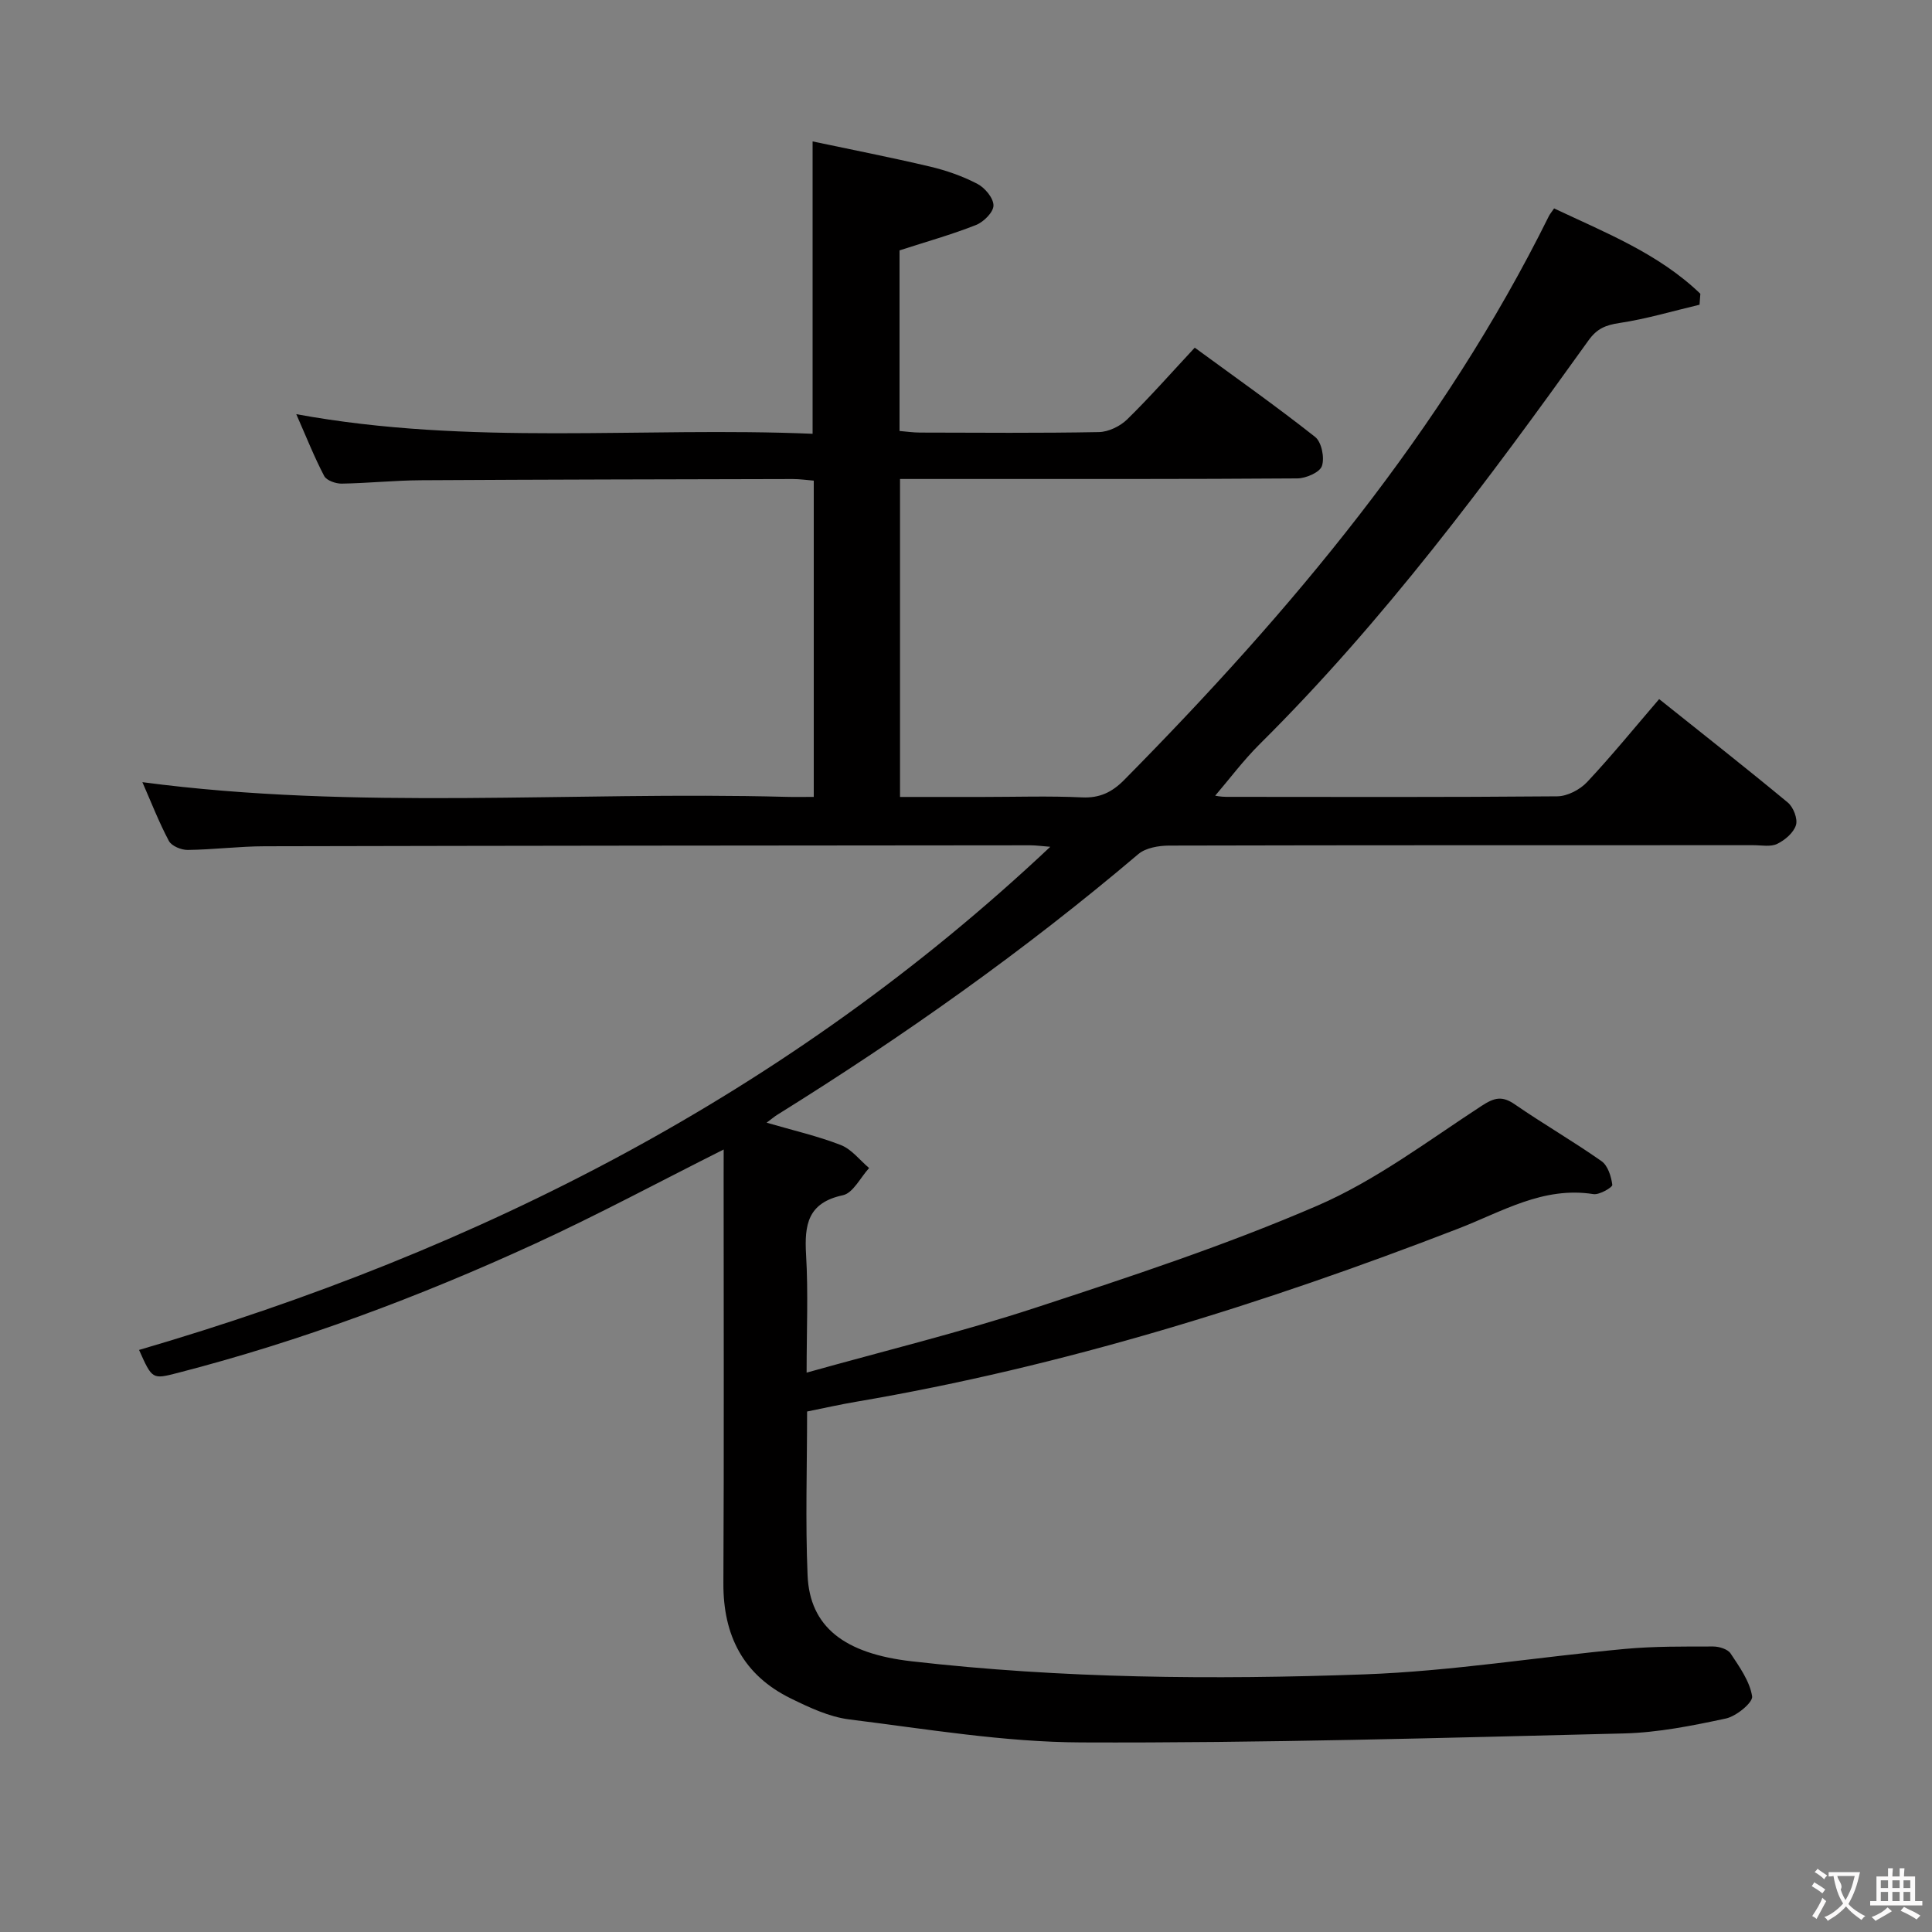 <svg enable-background="new 0 0 400 400" viewBox="0 0 400 400" xmlns="http://www.w3.org/2000/svg"><rect x="0" y="0" width="400" height="400" fill="#808080" stroke="none"/><path d="m149.83 237.99c-13.58 6.82-26.17 13.59-39.14 19.54-23.87 10.96-48.43 20.15-73.91 26.72-5.26 1.35-5.26 1.35-7.99-4.76 70.45-20.57 134.36-53.03 188.66-104.17-1.73-.13-2.95-.31-4.16-.31-52.83.04-105.66.08-158.48.2-5.31.01-10.62.7-15.94.76-1.34.02-3.35-.81-3.91-1.87-2.09-3.94-3.71-8.13-5.48-12.16 44.45 5.89 88.9 1.86 133.22 3.04 1.81.05 3.62.01 5.78.01 0-21.91 0-43.48 0-65.48-1.46-.12-2.89-.33-4.32-.33-25.66.06-51.32.1-76.98.25-5.48.03-10.95.61-16.43.7-1.24.02-3.14-.65-3.63-1.58-2.04-3.89-3.67-8.01-5.78-12.8 36.07 6.61 71.5 2.57 106.9 4.06 0-20.32 0-39.86 0-60.53 8.03 1.7 16.23 3.3 24.35 5.22 3.37.8 6.74 1.98 9.79 3.58 1.55.81 3.32 2.94 3.31 4.47-.01 1.39-2.03 3.4-3.61 4.03-5.06 2-10.32 3.47-15.84 5.26v37.39c1.43.12 2.85.33 4.28.33 12.33.03 24.67.13 36.99-.1 2-.04 4.41-1.21 5.87-2.64 4.74-4.64 9.13-9.64 13.98-14.84 8.46 6.19 16.86 12.12 24.92 18.48 1.34 1.05 1.99 4.3 1.41 6.02-.44 1.32-3.31 2.56-5.11 2.57-23 .17-45.99.11-68.99.12-4.3 0-8.61 0-13.25 0v65.83h17.18c6.83 0 13.68-.23 20.49.09 3.7.18 6.26-1.1 8.75-3.62 34.54-34.98 65.93-72.33 87.93-116.75.22-.43.55-.81 1.07-1.57 10.65 5.03 21.67 9.37 30.28 17.67-.06.76-.11 1.52-.17 2.27-5.51 1.3-10.97 2.94-16.56 3.78-2.86.43-4.66 1.14-6.43 3.61-20.95 29.24-42.39 58.1-68.03 83.54-3.42 3.39-6.33 7.3-9.26 10.72-.02 0 1.16.24 2.34.24 22.83.02 45.66.09 68.49-.11 2.1-.02 4.7-1.38 6.17-2.95 5.11-5.45 9.83-11.26 14.92-17.18 9.02 7.21 17.92 14.19 26.63 21.41 1.15.95 2.09 3.36 1.7 4.66-.48 1.58-2.27 3.12-3.88 3.9-1.36.67-3.26.28-4.92.28-40.33.01-80.66-.02-120.99.08-2.15.01-4.83.46-6.37 1.76-23.53 19.97-48.64 37.72-74.81 54.01-.54.34-1.03.76-2.15 1.6 5.52 1.61 10.58 2.76 15.37 4.63 2.23.87 3.92 3.13 5.85 4.76-1.79 1.95-3.32 5.18-5.43 5.63-7.31 1.56-7.98 6.14-7.62 12.34.46 7.79.11 15.63.11 24.39 16.13-4.52 31.88-8.36 47.24-13.39 19.72-6.46 39.51-12.97 58.53-21.19 12.05-5.21 22.85-13.39 33.96-20.64 2.67-1.74 4.26-2.14 6.9-.32 5.89 4.06 12.1 7.64 17.94 11.75 1.32.92 2.02 3.17 2.24 4.91.06.51-2.66 2.11-3.9 1.92-10.43-1.65-18.92 3.64-28.01 7.15-40.48 15.65-81.77 28.54-124.66 35.84-3.37.57-6.71 1.33-10.14 2.02 0 11.6-.37 22.77.1 33.9.45 10.7 7.63 16.22 21.52 17.81 31.17 3.57 62.49 3.84 93.75 2.71 18.03-.65 35.98-3.6 53.98-5.27 6.05-.56 12.16-.49 18.25-.5 1.23 0 3 .54 3.6 1.44 1.84 2.78 3.96 5.74 4.46 8.87.2 1.27-3.27 4.14-5.44 4.6-6.95 1.49-14.04 2.91-21.11 3.09-37.44.92-74.9 2.01-112.34 1.86-16.02-.06-32.05-2.78-48.02-4.76-4.16-.52-8.27-2.46-12.11-4.34-9.84-4.82-14.03-13.01-13.97-23.88.14-28 .05-55.99.05-83.99.01-1.79.01-3.57.01-5.79z" fill="#010000"/><g fill="#fbfafa"><path d="m377.9 391.2c-.2.3-.4.5-.6.8-.7-.6-1.4-1-2.2-1.5.2-.3.4-.5.5-.8.6.4 1.4.8 2.3 1.5zm-1.8 6.1c-.2-.2-.5-.4-.9-.6.4-.6.8-1.2 1.2-1.9s.7-1.3.9-1.9c.3.3.5.5.8.7-.7 1.3-1.4 2.6-2 3.7zm2.2-9c-.3.3-.5.5-.6.8-.6-.6-1.3-1.1-2-1.5.3-.3.5-.5.6-.7.6.5 1.3.9 2 1.4zm.3.2v-.9h2 4.5c-.3 1.3-.6 2.5-1 3.6s-.9 2.1-1.4 3c.4.5 1 1 1.6 1.4s1.2.8 1.9 1.1c-.3.2-.5.4-.8.8-.4-.3-1-.7-1.6-1.2s-1.2-1.1-1.6-1.6c-.5.6-1.1 1.1-1.7 1.6s-1.4.9-2.1 1.4c-.1-.3-.3-.5-.7-.8.6-.2 1.2-.5 1.9-1s1.4-1.1 2-1.8c-.5-.8-.9-1.6-1.2-2.5s-.6-2-.8-3.2c-.4.1-.7.1-1 .1zm2.5 2.7c.3 1 .7 1.7 1 2.2.3-.5.6-1.1 1-2s.6-1.9.9-3h-3.2-.4c.1.9 1.3 1.8.7 2.8z"/><path d="m396.5 388.5v1.5 3.6h1.5v.9c-.4 0-1 0-1.7 0h-7.9c-.5 0-.9 0-1.2 0v-.9h1.3v-3.5c0-.7 0-1.2 0-1.6h2.4c0-.8 0-1.4 0-1.7h1c0 .3-.1.8-.1 1.7h1.5c0-.8 0-1.4 0-1.7h1c0 .3-.1.9-.1 1.7zm-8.2 9.2c-.2-.3-.5-.5-.8-.8.8-.3 1.4-.6 1.9-.9s1-.7 1.4-1.1c.3.3.6.5.9.8-1.6 1-2.8 1.6-3.4 2zm2.6-6.8v-1.6h-1.5v1.6zm0 2.7v-1.9h-1.5v1.9zm2.4-2.7v-1.6h-1.5v1.6zm0 2.7v-1.9h-1.5v1.9zm.2 2 .7-.8c.4.2.9.5 1.6.8s1.3.7 1.8 1c-.3.3-.5.5-.8.8-.4-.3-1.5-1-3.3-1.8zm2-4.7v-1.6h-1.4v1.6zm0 2.7v-1.9h-1.4v1.9z"/></g></svg>